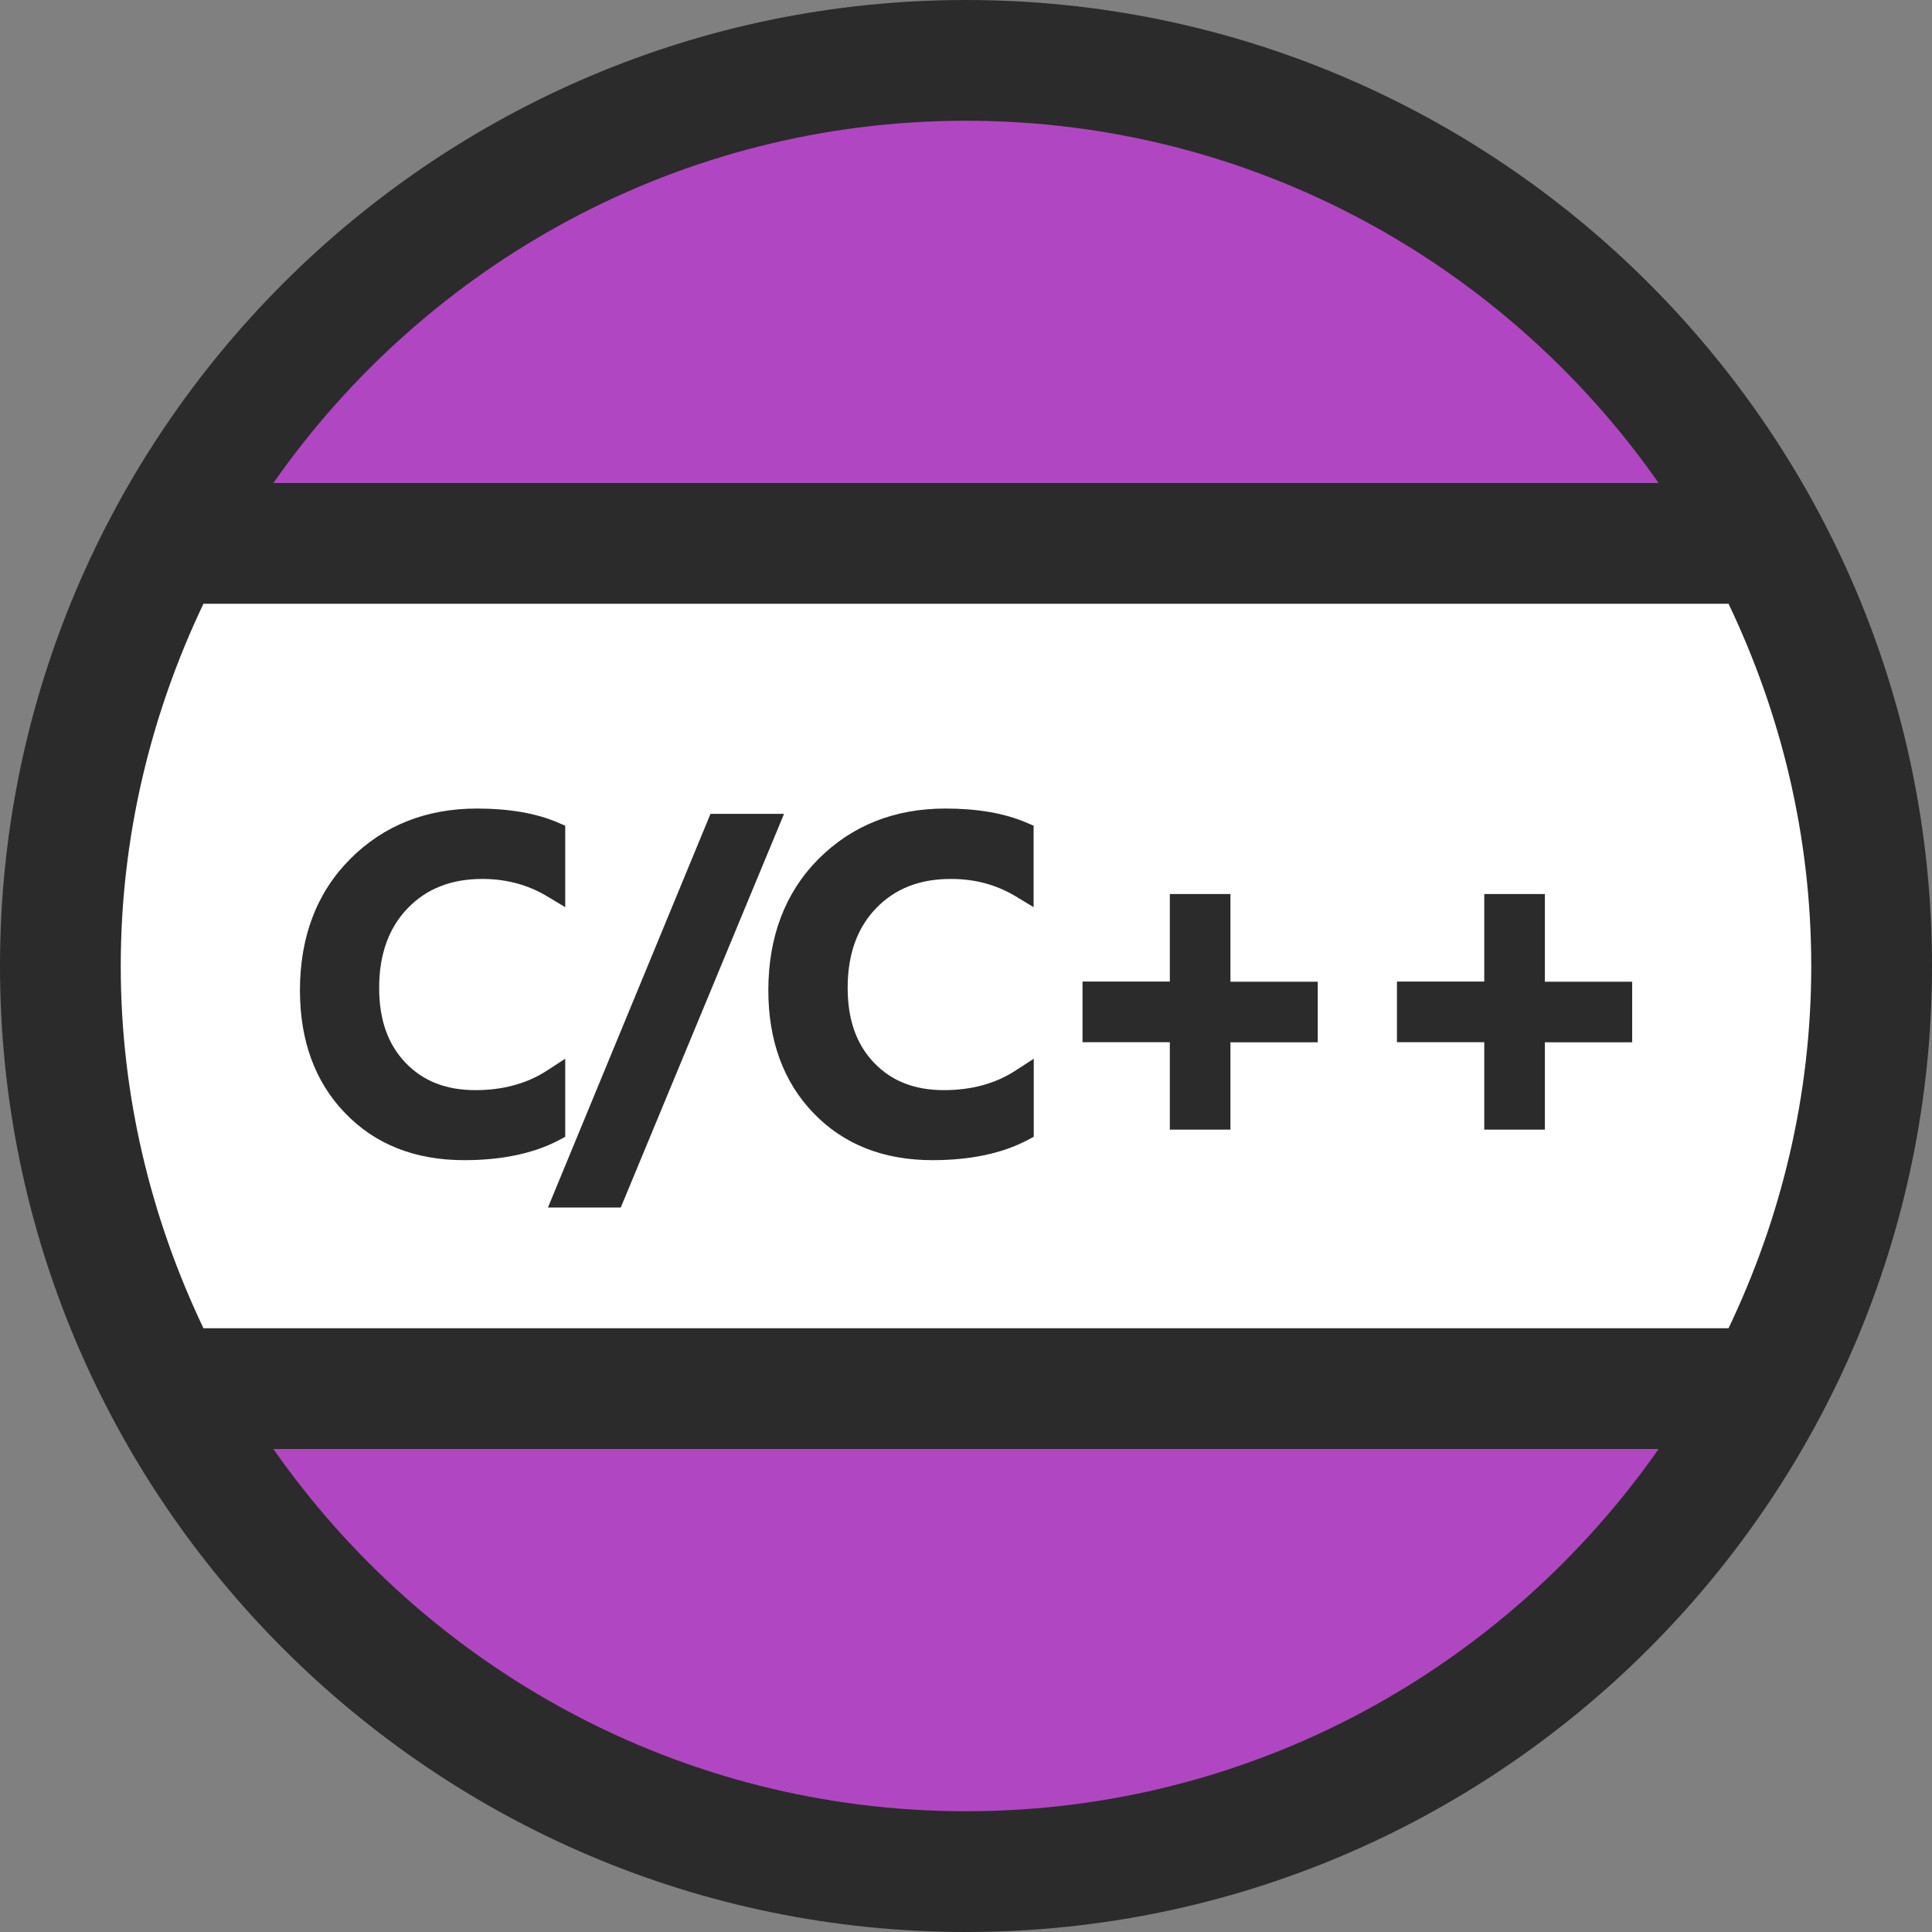 <svg xmlns="http://www.w3.org/2000/svg" viewBox="0 0 16 16" enable-background="new 0 0 16 16"><rect x="0" y="0" width="16" height="16" fill="#808080" stroke="none"/><path fill="#B146C2" d="M8 15.1c-2.311 0-4.485-1.137-5.818-3.042l-.11-.158h11.857l-.11.157c-1.334 1.906-3.508 3.043-5.819 3.043zm-5.928-11l.11-.157c1.333-1.905 3.507-3.043 5.818-3.043s4.485 1.138 5.818 3.043l.11.157h-11.856z"/><path fill="#fff" d="M1.622 11.1l-.027-.057c-.461-.967-.695-1.99-.695-3.043 0-1.053.234-2.077.695-3.043l.027-.057h12.756l.026.057c.462.967.696 1.991.696 3.043s-.233 2.076-.695 3.043l-.027.057h-12.756z"/><g fill="#2B2B2B"><path d="M8 0c-4.411 0-8 3.589-8 8s3.589 8 8 8 8-3.589 8-8-3.589-8-8-8zm0 1c2.372 0 4.469 1.189 5.736 3h-11.472c1.266-1.811 3.363-3 5.736-3zm0 14c-2.372 0-4.47-1.189-5.736-3h11.472c-1.267 1.811-3.364 3-5.736 3zm6.315-4h-12.63c-.434-.911-.685-1.925-.685-3s.251-2.089.685-3h12.63c.435.911.685 1.925.685 3s-.25 2.089-.685 3zM4.538 10l1.346-3.26h.609l-1.352 3.26h-.603zm3.185-.392c-.408 0-.74-.132-.988-.392-.246-.256-.372-.598-.372-1.014 0-.445.14-.812.416-1.089.276-.276.629-.417 1.05-.417.266 0 .491.039.67.116l.061.026v.675l-.15-.091c-.161-.096-.337-.143-.535-.143-.258 0-.461.079-.619.242-.157.162-.236.383-.236.659 0 .265.072.468.219.622.146.152.336.226.578.226.228 0 .426-.054.59-.16l.154-.1v.646l-.054.029c-.21.11-.474.165-.784.165zm-3.879 0c-.408 0-.74-.132-.988-.392-.247-.256-.372-.598-.372-1.014 0-.445.14-.812.417-1.089.276-.277.629-.417 1.049-.417.266 0 .491.039.67.116l.061.026v.675l-.151-.091c-.159-.095-.339-.143-.534-.143-.258 0-.461.079-.619.242-.157.162-.237.383-.237.659 0 .265.072.468.219.622.146.152.336.226.578.226.228 0 .426-.054.59-.16l.154-.1v.646l-.053.029c-.21.11-.474.165-.784.165zm8.448-.254v-.723h-.723v-.502h.723v-.725h.502v.726h.723v.502h-.723v.723h-.502zm-2.604 0v-.723h-.723v-.502h.723v-.725h.502v.726h.723v.502h-.723v.723h-.502z"/></g></svg>